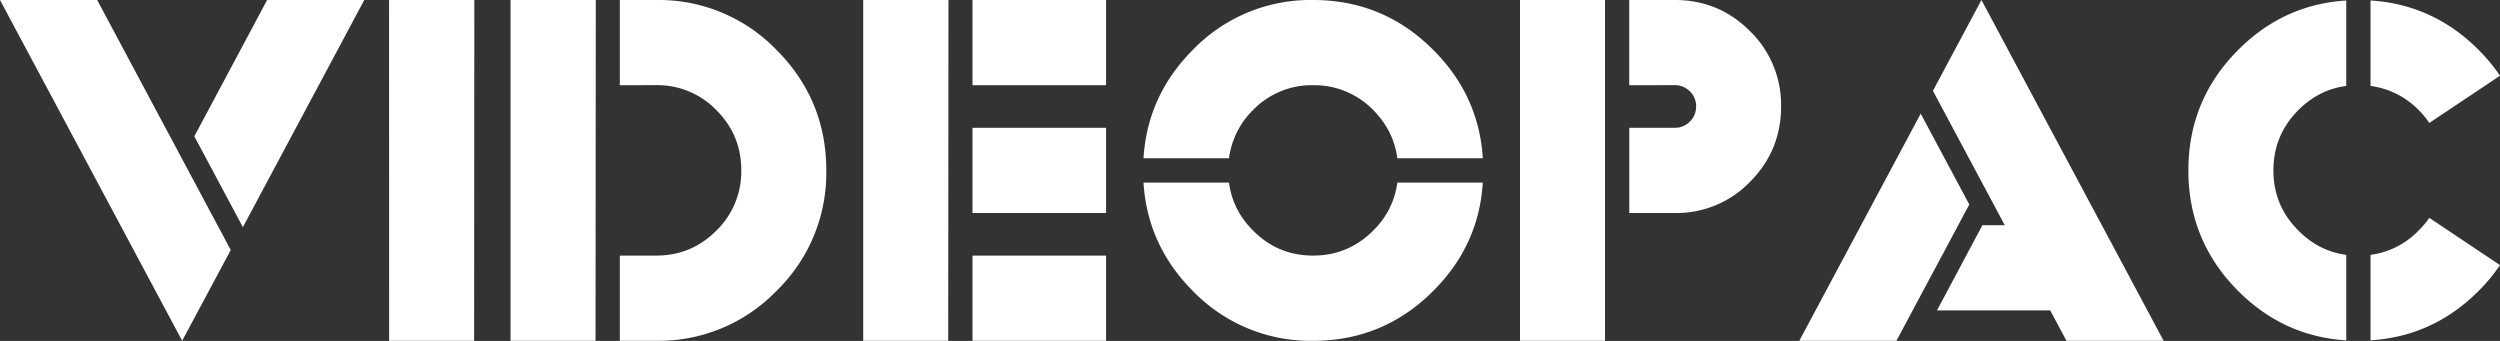 <svg xmlns="http://www.w3.org/2000/svg" viewBox="0 0 264 36"><rect x="0" y="0" width="264" height="36" fill="#333333" stroke="none"/><path d="M55.38 59.87 43.72 81.6 0 0h23.32Zm-8.74-27.23L64.11 0h23.32L58.29 54.39ZM93.38 0h20.46l-.05 81.6h-20.4Zm29.15 0h20.46l-.06 81.6h-20.4Zm26.23 20.4V0h8.75a39.3 39.3 0 0 1 28.85 11.95Q198.3 23.9 198.31 40.8a39.3 39.3 0 0 1-11.95 28.85 39.3 39.3 0 0 1-28.85 11.95h-8.75V61.2h8.75q8.45 0 14.42-5.98a19.7 19.7 0 0 0 5.98-14.42q0-8.46-5.98-14.43a19.7 19.7 0 0 0-14.42-5.98ZM207.17 0h20.46l-.06 81.6h-20.4Zm26.23 0h32.06v20.4H233.4Zm0 61.2h32.06v20.4H233.4Zm0-30.6h32.06V51H233.4Zm101.96 13.12h20.51q-.93 15.03-11.89 25.94-11.95 11.95-28.85 11.95a39.3 39.3 0 0 1-28.86-11.95q-10.89-10.9-11.83-25.94h20.52q.87 6.6 5.77 11.48 5.94 6 14.4 6 8.45 0 14.45-6a19.5 19.5 0 0 0 5.78-11.48m-40.4-5.83h-20.52q.94-15.04 11.83-25.94A39.3 39.3 0 0 1 315.13 0q16.9 0 28.85 11.95 10.95 10.9 11.9 25.94h-20.52q-.88-6.6-5.78-11.54a19.8 19.8 0 0 0-14.45-5.95 19.6 19.6 0 0 0-14.4 5.95 19.8 19.8 0 0 0-5.77 11.54M364.8 0h20.4v81.6h-20.4Zm26.22 20.4V0h10.96Q412.54 0 420 7.46a24.6 24.6 0 0 1 7.46 18.01q0 10.61-7.46 18.08A24.5 24.5 0 0 1 402 51h-10.97V30.6h10.96q2.1 0 3.59-1.5 1.49-1.48 1.49-3.64 0-2.1-1.5-3.58a5 5 0 0 0-3.58-1.49Zm81.61 28.57L455.14 81.6h-23.31l29.14-54.39Z" style="font-size:40px;font-style:normal;font-weight:400;line-height:125%;letter-spacing:0;word-spacing:0;fill-opacity:1;stroke-opacity:1;font-family:Videopac;fill:#fff" transform="scale(.44 .441)"/><path d="M481.14 53.92 463.9 21.74 475.55 0l43.72 81.6h-23.32l-3.9-7.28h-27.17l10.9-20.4Zm81.96 7.11V81.5q-15.03-.93-25.94-11.83-11.95-11.96-11.95-28.85 0-16.92 11.95-28.86Q548.06 1.05 563.1.12v20.46q-6.59.87-11.48 5.77-6 6-6 14.46 0 8.45 6 14.4 4.9 4.95 11.48 5.82m19.94-31.59a21 21 0 0 0-2.57-3.1 19.8 19.8 0 0 0-11.54-5.76V.12q15.04.93 25.94 11.83 2.91 2.91 5.13 6.18ZM600 63.48a42 42 0 0 1-5.13 6.18q-10.9 10.9-25.94 11.83V61.03a19.6 19.6 0 0 0 11.54-5.83q1.47-1.45 2.57-3.03Z" style="font-size:40px;font-style:normal;font-weight:400;line-height:125%;letter-spacing:0;word-spacing:0;fill-opacity:1;stroke-opacity:1;font-family:Videopac;fill:#fff" transform="scale(.44 .441)"/></svg>